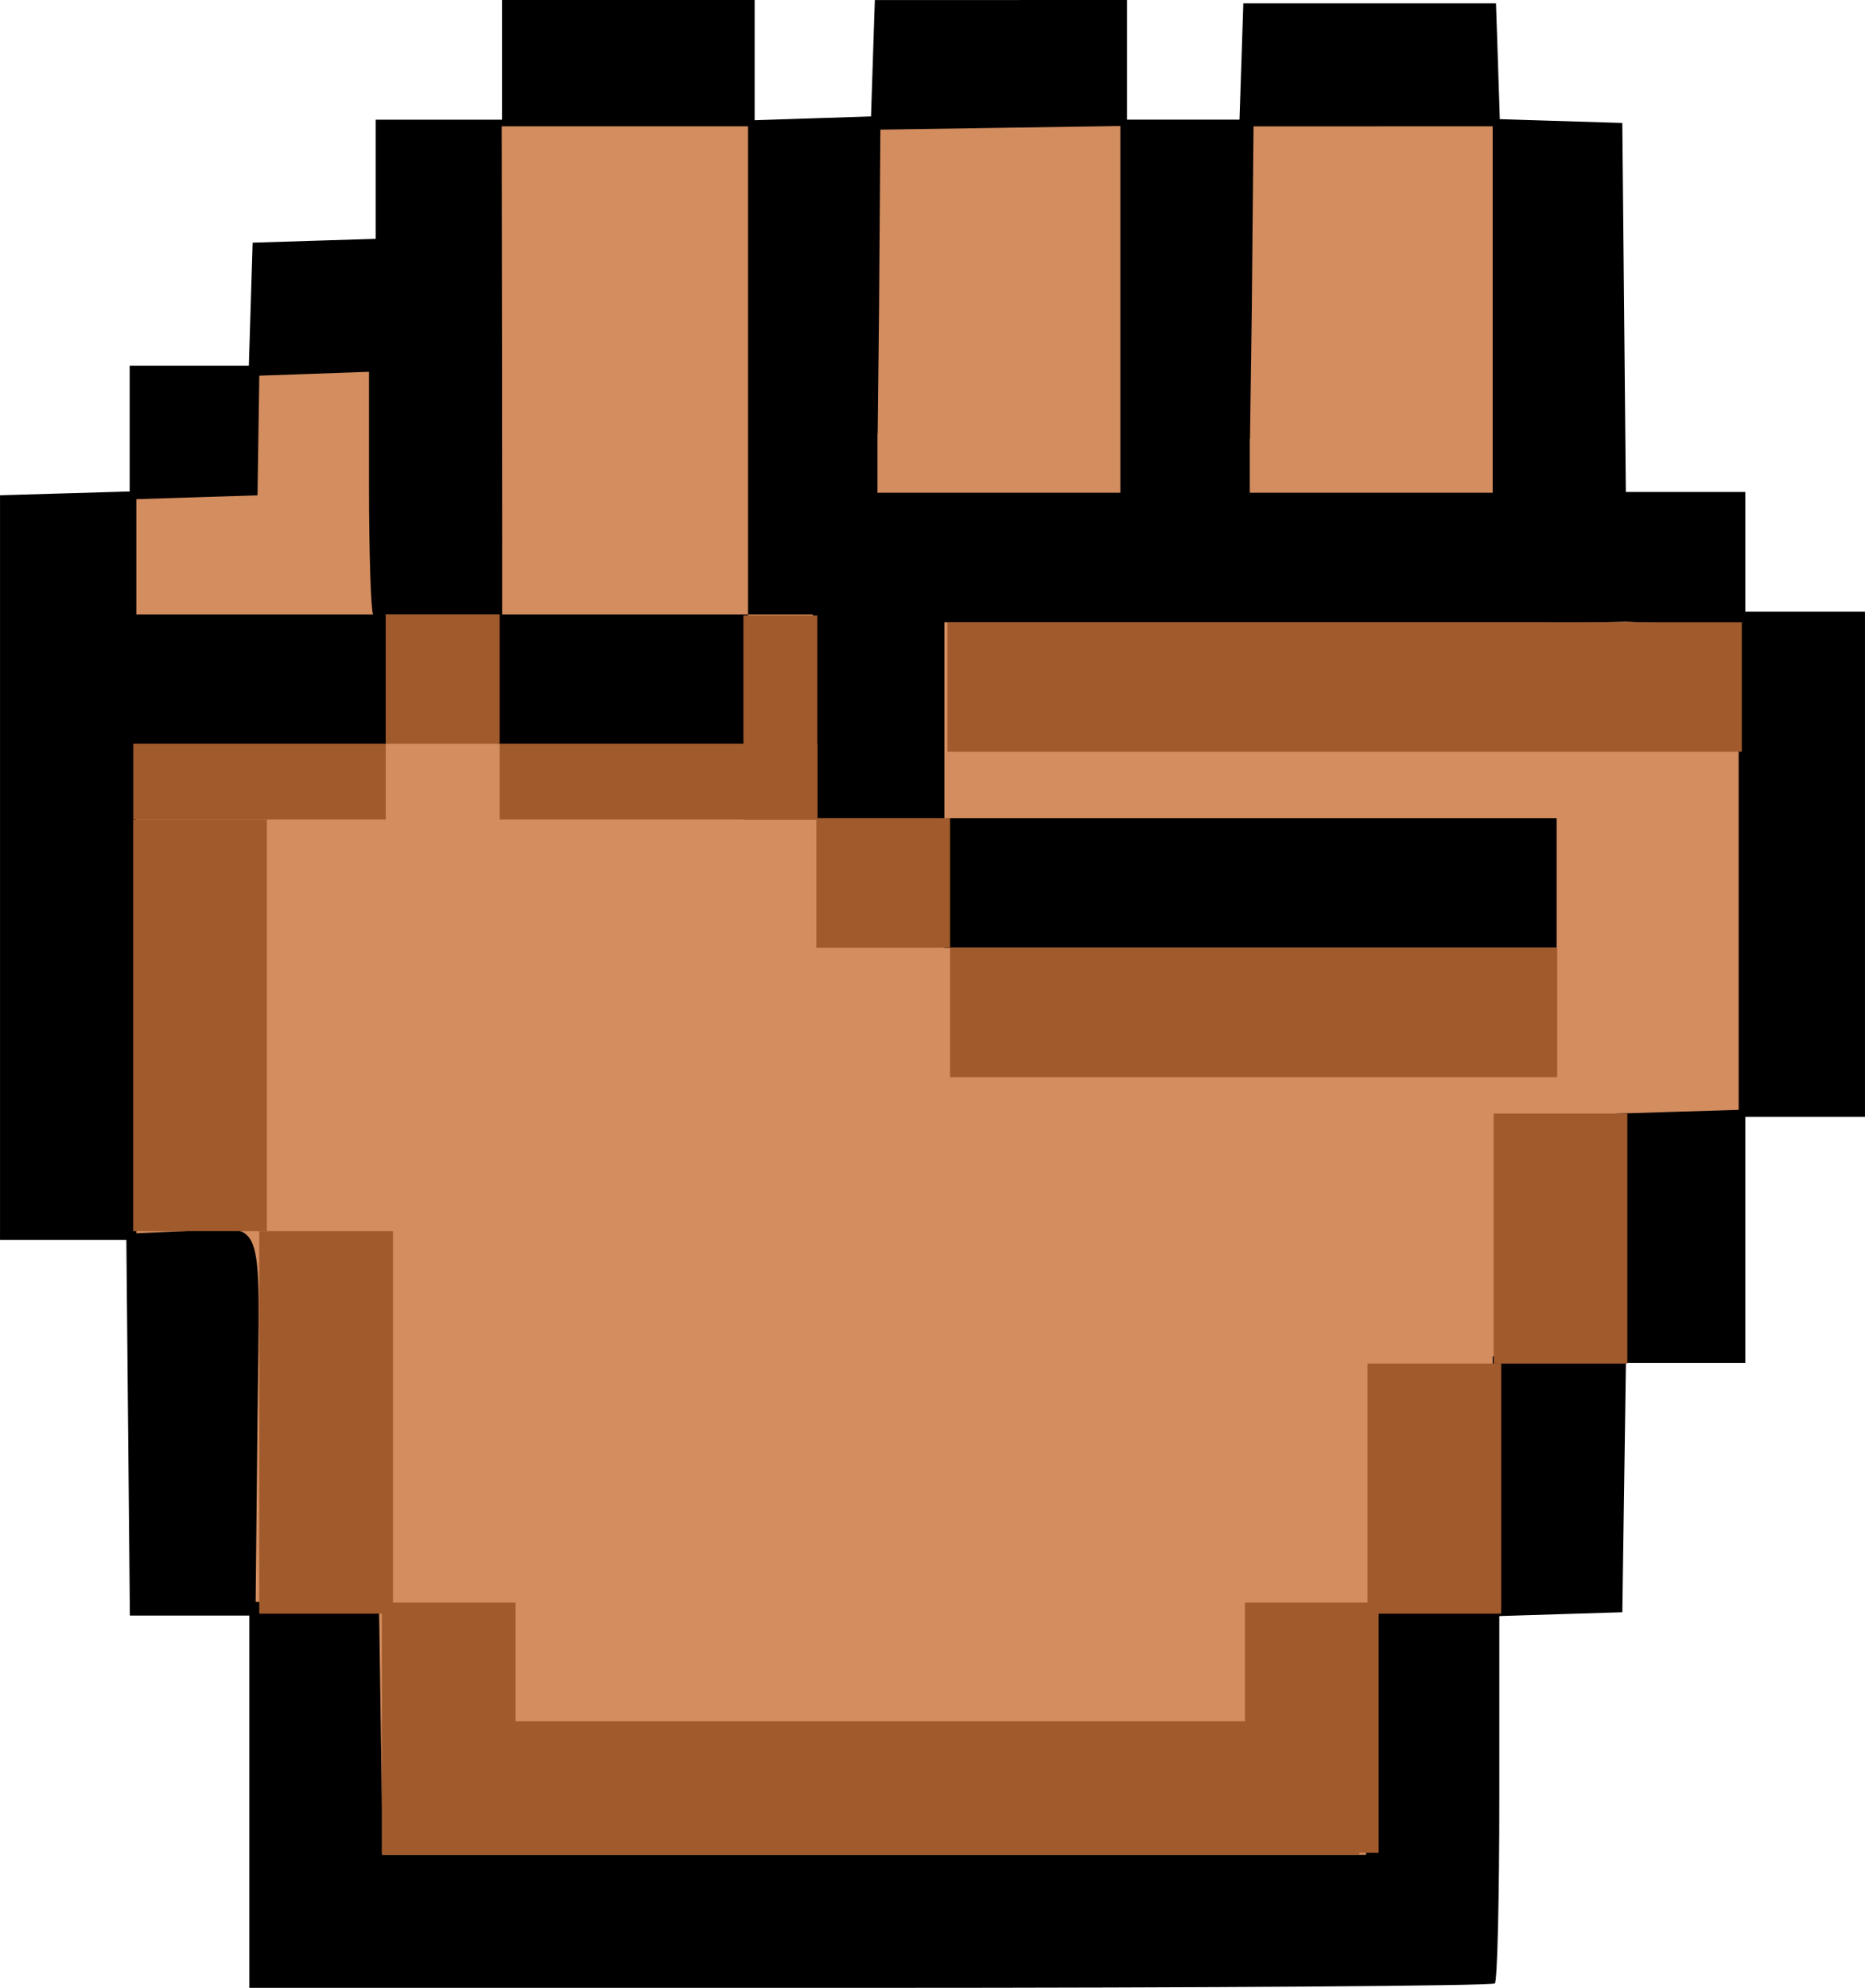 <?xml version="1.0" encoding="UTF-8" standalone="no"?>
<svg
   xmlns:dc="http://purl.org/dc/elements/1.1/"
   xmlns:cc="http://creativecommons.org/ns#"
   xmlns:rdf="http://www.w3.org/1999/02/22-rdf-syntax-ns#"
   xmlns:svg="http://www.w3.org/2000/svg"
   xmlns="http://www.w3.org/2000/svg"
   xmlns:sodipodi="http://sodipodi.sourceforge.net/DTD/sodipodi-0.dtd"
   xmlns:inkscape="http://www.inkscape.org/namespaces/inkscape"
   width="88.985mm"
   height="94.853mm"
   viewBox="0 0 88.985 94.853"
   version="1.1"
   id="svg8"
   sodipodi:docname="player-rock.svg"
   inkscape:version="1.0.1 (c497b03c, 2020-09-10)">
  <defs
     id="defs2" />
  <sodipodi:namedview
     id="base"
     pagecolor="#ffffff"
     bordercolor="#666666"
     borderopacity="1.0"
     inkscape:pageopacity="0.0"
     inkscape:pageshadow="2"
     inkscape:zoom="0.19500805"
     inkscape:cx="703.17611"
     inkscape:cy="100.68558"
     inkscape:document-units="mm"
     inkscape:current-layer="layer1"
     inkscape:document-rotation="0"
     showgrid="false"
     inkscape:snap-bbox="true"
     inkscape:bbox-paths="true"
     inkscape:snap-bbox-edge-midpoints="true"
     inkscape:snap-bbox-midpoints="true"
     inkscape:bbox-nodes="true"
     inkscape:snap-global="true"
     inkscape:window-width="1252"
     inkscape:window-height="697"
     inkscape:window-x="1370"
     inkscape:window-y="23"
     inkscape:window-maximized="0"
     inkscape:object-paths="true"
     inkscape:snap-intersection-paths="true"
     inkscape:snap-smooth-nodes="true"
     inkscape:snap-midpoints="true"
     inkscape:snap-nodes="false" />
  <g
     inkscape:label="Layer 1"
     inkscape:groupmode="layer"
     id="layer1"
     transform="translate(437.652,-100.134)">
    <path
       id="path1236"
       style="fill:#000000;stroke-width:0.317"
       d="m -383.88,100.134 v 2.855 2.855 h 2.684 2.684 l 0.092,-2.776 0.091,-2.776 h 6.028 6.028 l 0.091,2.764 0.091,2.764 2.922,0.091 2.922,0.091 0.085,8.803 0.084,8.804 h 2.85 2.85 v 2.855 2.855 h 2.855 2.855 v 12.055 12.055 h -2.855 -2.855 v 5.869 5.869 h -2.848 -2.848 l -0.086,5.948 -0.086,5.948 -2.935,0.091 -2.934,0.091 v 8.659 c 0,4.763 -0.095,8.754 -0.211,8.871 -0.116,0.116 -13.535,0.211 -29.82,0.211 h -29.609 v -8.883 -8.882 h -2.85 -2.85 l -0.084,-8.962 -0.084,-8.962 h -3.014 -3.014 v -17.765 -17.765 l 3.093,-0.091 3.093,-0.09 v -3.002 -3.002 h 2.843 2.843 l 0.091,-2.934 0.091,-2.935 2.934,-0.091 2.935,-0.091 v -2.843 -2.843 h 3.013 3.014 v -2.855 -2.855 h 6.028 6.028 v 2.868 2.868 l 2.776,-0.091 2.776,-0.092 0.091,-2.776 0.092,-2.776 h 6.015 z" />
    <path
       id="path1240"
       style="fill:#d38d5f;stroke-width:0.317"
       d="m -384.197,106.147 v 8.901 5.14 1.058 2.398 h -8.394 -3.194 v -2.823 l 0.01,-5.1e-4 0.064,-5.777 0.064,-8.724 5.725,-0.087 z m 17.765,0.015 v 17.484 h -11.589 v -2.58 l 0.01,-5.2e-4 0.085,-6.1 0.084,-8.803 h 5.705 z m -35.53,0 v 8.894 5.418 0.529 8.448 h -11.731 c 0.004,-0.307 10e-4,-5.522 -0.007,-11.79 l -0.015,-11.5 h 5.876 z m 0,23.29 h 3.091 v 9.726 h 6.28 v 6.178 h 29.21 v -6.178 h -29.21 v -9.353 h 28.505 c 0.936,0.041 2.218,0.013 4.008,-0.028 l 2.692,0.103 2.692,0.103 v 11.543 11.544 l -2.934,0.091 -2.935,0.091 -0.086,5.789 -0.086,5.79 h -2.848 -2.848 v 5.857 5.857 l -2.934,0.091 -2.935,0.091 -0.086,5.948 -0.086,5.948 h -23.461 -23.461 l -0.087,-5.948 -0.086,-5.948 -2.944,-0.091 -2.944,-0.091 0.089,-8.726 c 0.103,-10.078 0.468,-9.152 -3.531,-8.963 l -2.251,0.106 10e-4,-17.515 v -5.838 h 11.936 v -5.792 c 0.46,0.089 1.224,0.119 2.533,0.119 1.573,0 2.426,-0.058 2.782,-0.199 v 5.873 h 11.937 z m -18.083,-11.578 v 5.539 c 0,3.044 0.087,5.76 0.193,6.039 h -11.296 v -5.501 l 2.891,-0.091 2.891,-0.091 0.043,-2.855 0.043,-2.855 2.617,-0.092 z" />
    <path
       id="path1464"
       style="fill:#a05a2c;fill-opacity:1;stroke:none;stroke-width:2.387;stroke-linecap:square"
       d="m -363.354,145.355 h -28.967 v 6.178 h 28.967 z" />
    <path
       id="path1466"
       style="fill:#a05a2c;fill-opacity:1;stroke:none;stroke-width:2.73;stroke-linecap:square"
       d="m -354.545,129.824 h -37.897 v 6.178 h 37.897 z" />
    <path
       id="path1468"
       style="fill:#a05a2c;fill-opacity:1;stroke:none;stroke-width:1.046;stroke-linecap:square"
       d="m -402.182,129.501 v 9.735 h 3.528 v -9.735 z" />
    <path
       id="path1470"
       style="fill:#a05a2c;fill-opacity:1;stroke:none;stroke-width:1.12;stroke-linecap:square"
       d="m -392.321,139.177 h -6.379 v 6.178 h 6.379 z" />
    <path
       id="path1472"
       style="fill:#a05a2c;fill-opacity:1;stroke:none;stroke-width:1.557;stroke-linecap:square"
       d="m -360.006,153.268 h -6.379 v 11.929 h 6.379 z" />
    <path
       id="path1474"
       style="fill:#a05a2c;fill-opacity:1;stroke:none;stroke-width:1.557;stroke-linecap:square"
       d="m -366.023,165.197 h -6.379 v 11.935 h 6.379 z" />
    <path
       id="path1476"
       style="fill:#a05a2c;fill-opacity:1;stroke:none;stroke-width:1.557;stroke-linecap:square"
       d="m -371.873,176.603 h -6.379 v 11.935 h 6.379 z" />
    <path
       id="path1478"
       style="fill:#a05a2c;fill-opacity:1;stroke:none;stroke-width:1.997;stroke-linecap:square"
       d="m -431.299,139.236 h 6.379 v 19.639 h -6.379 z" />
    <path
       id="path1480"
       style="fill:#a05a2c;fill-opacity:1;stroke:none;stroke-width:1.926;stroke-linecap:square"
       d="m -425.282,158.875 h 6.379 v 18.257 h -6.379 z" />
    <path
       id="path1482"
       style="fill:#a05a2c;fill-opacity:1;stroke:none;stroke-width:1.557;stroke-linecap:square"
       d="m -419.432,176.603 h 6.379 v 11.935 h -6.379 z" />
    <path
       id="path1484"
       style="fill:#a05a2c;fill-opacity:1;stroke:none;stroke-width:3.078;stroke-linecap:square"
       d="m -419.432,188.642 v -6.379 h 46.641 v 6.379 z" />
    <path
       id="path1523"
       style="fill:#a05a2c;fill-opacity:1;stroke:none;stroke-width:1.321;stroke-linecap:square"
       d="m -398.654,135.622 h -15.158 v 3.614 h 15.158 z" />
    <path
       id="path1525"
       style="fill:#a05a2c;fill-opacity:1;stroke:none;stroke-width:1.034;stroke-linecap:square"
       d="m -413.812,129.444 h -5.438 v 6.178 h 5.438 z" />
    <path
       id="path1527"
       style="fill:#a05a2c;fill-opacity:1;stroke:none;stroke-width:1.177;stroke-linecap:square"
       d="m -419.249,135.622 h -12.045 v 3.614 h 12.045 z" />
  </g>
</svg>
